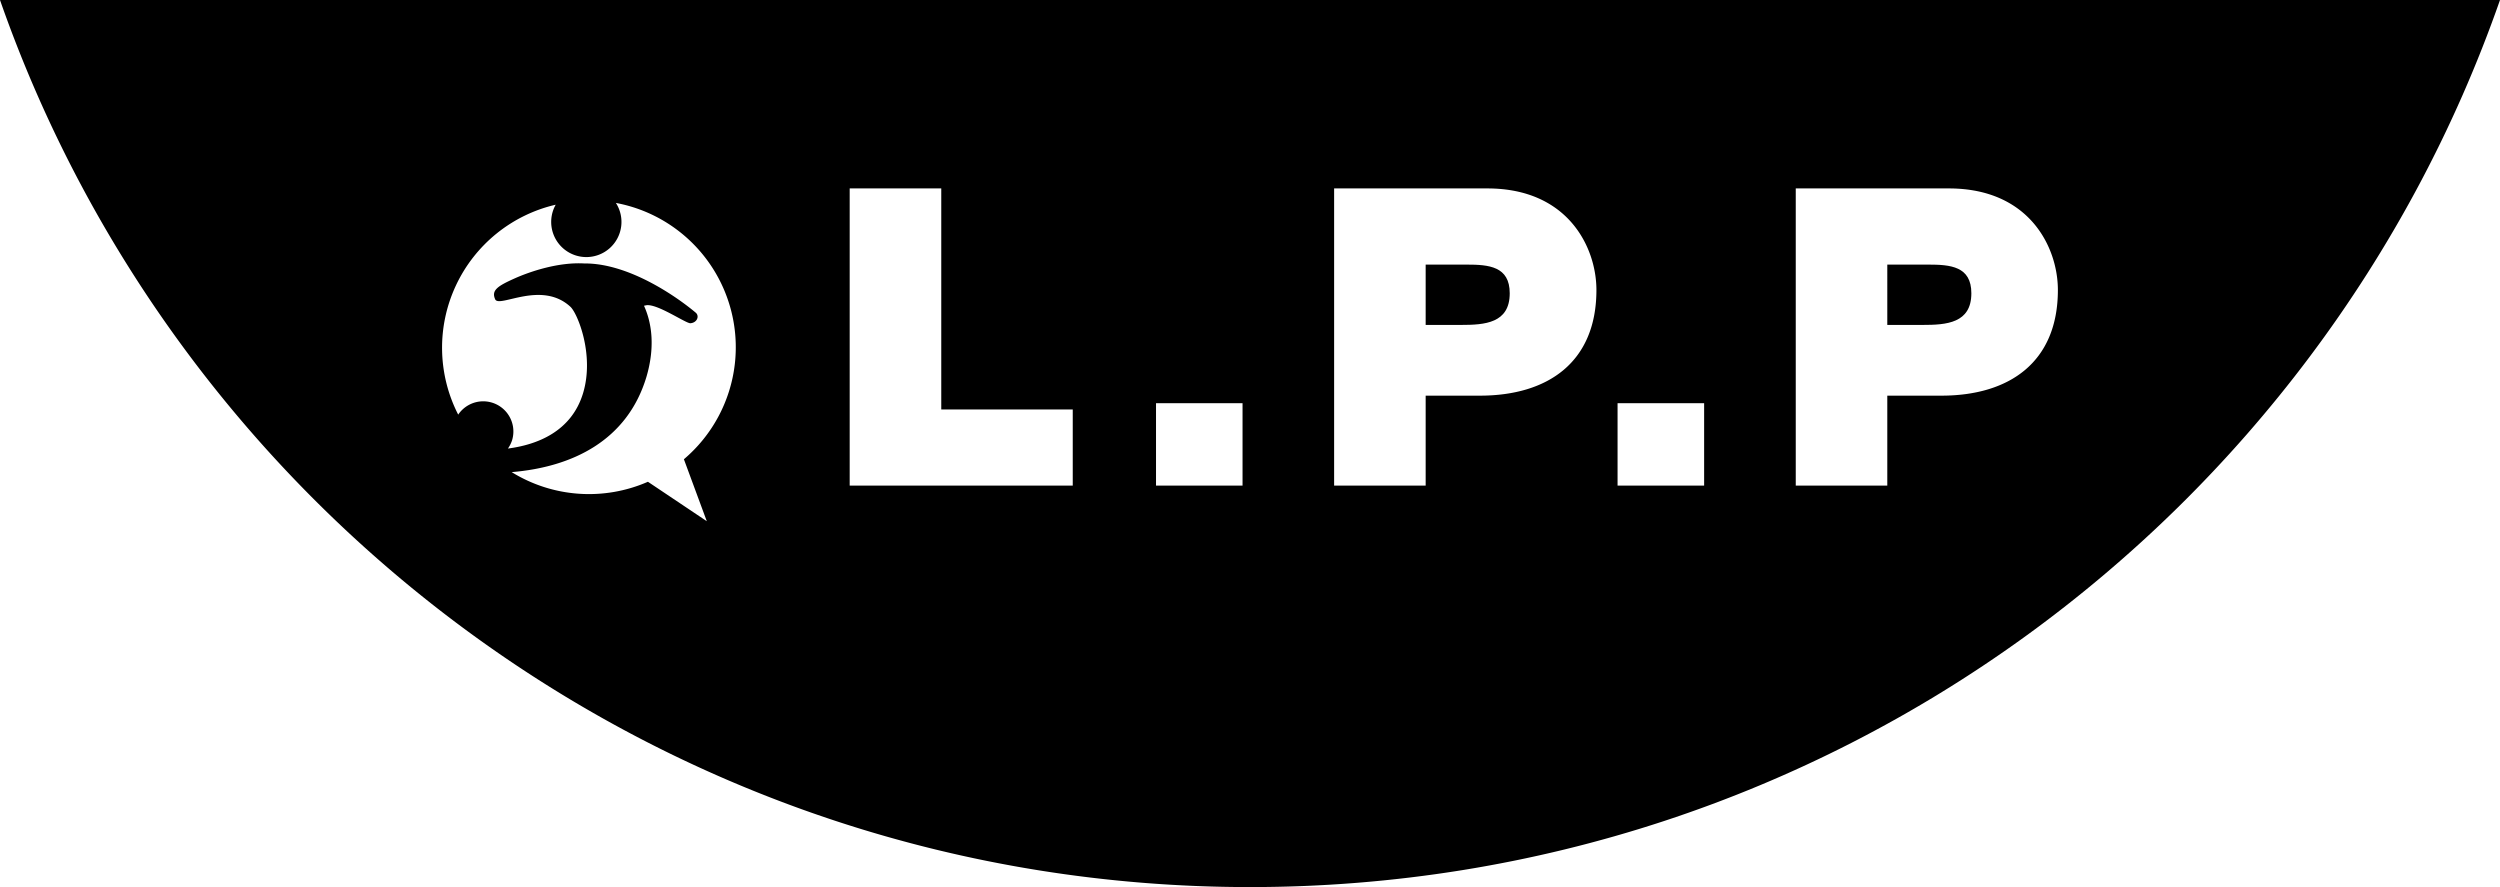 <svg xmlns="http://www.w3.org/2000/svg" viewBox="0 0 598.37 212.32"><g id="Layer_2" data-name="Layer 2"><g id="Layer_1-2" data-name="Layer 1"><path d="M299.18,212.32c138.37,0,256-88.69,299.19-212.32H0C43.19,123.63,160.82,212.32,299.18,212.32ZM429.81,45.1h36.65c19.32,0,26.09,14.14,26.09,24.31,0,17.23-11.55,25.29-27.89,25.29H451.72v21.52H429.81ZM387.16,96.5h20.72v19.72H387.16ZM319.32,45.1H356c19.33,0,26.1,14.14,26.1,24.31,0,17.23-11.55,25.29-27.9,25.29H341.23v21.52H319.32ZM276.69,96.5H297.4v19.72H276.69ZM203.37,45.1h21.92V98h31.47v18.23H203.37Zm-70.29,3.77a8.41,8.41,0,1,0,14.33-.3,35.14,35.14,0,0,1,16.28,61.35l5.48,14.83-14.09-9.44A35.19,35.19,0,0,1,122.47,113c14.52-1.21,27.68-7.54,32.26-22.82,2-6.8,1.42-12.58-.59-17l.51-.11c2.55-.47,9.31,4.22,10.55,4.3,1.56-.08,2.27-1.61,1.38-2.48-4.51-3.81-15.85-11.74-26.35-11.83l-.39,0c-6.1-.35-12.79,1.85-16.66,3.58-4.11,1.84-5.62,2.85-4.66,5s11.07-4.61,18,1.78c1.73,1.58,5.79,11.51,3.05,20.64-2.78,9.28-11.07,12.4-18,13.3a7.49,7.49,0,0,0,1-2,7.22,7.22,0,0,0-12.9-6.12,35.14,35.14,0,0,1,23.4-50.26Z"/><path d="M361.35,70.2c0-6.47-5-6.87-10.36-6.87h-9.76V77.77h8.46C355.37,77.77,361.35,77.37,361.35,70.2Z"/><path d="M471.84,70.2c0-6.47-5-6.87-10.37-6.87h-9.75V77.77h8.46C465.86,77.77,471.84,77.37,471.84,70.2Z"/></g></g></svg>